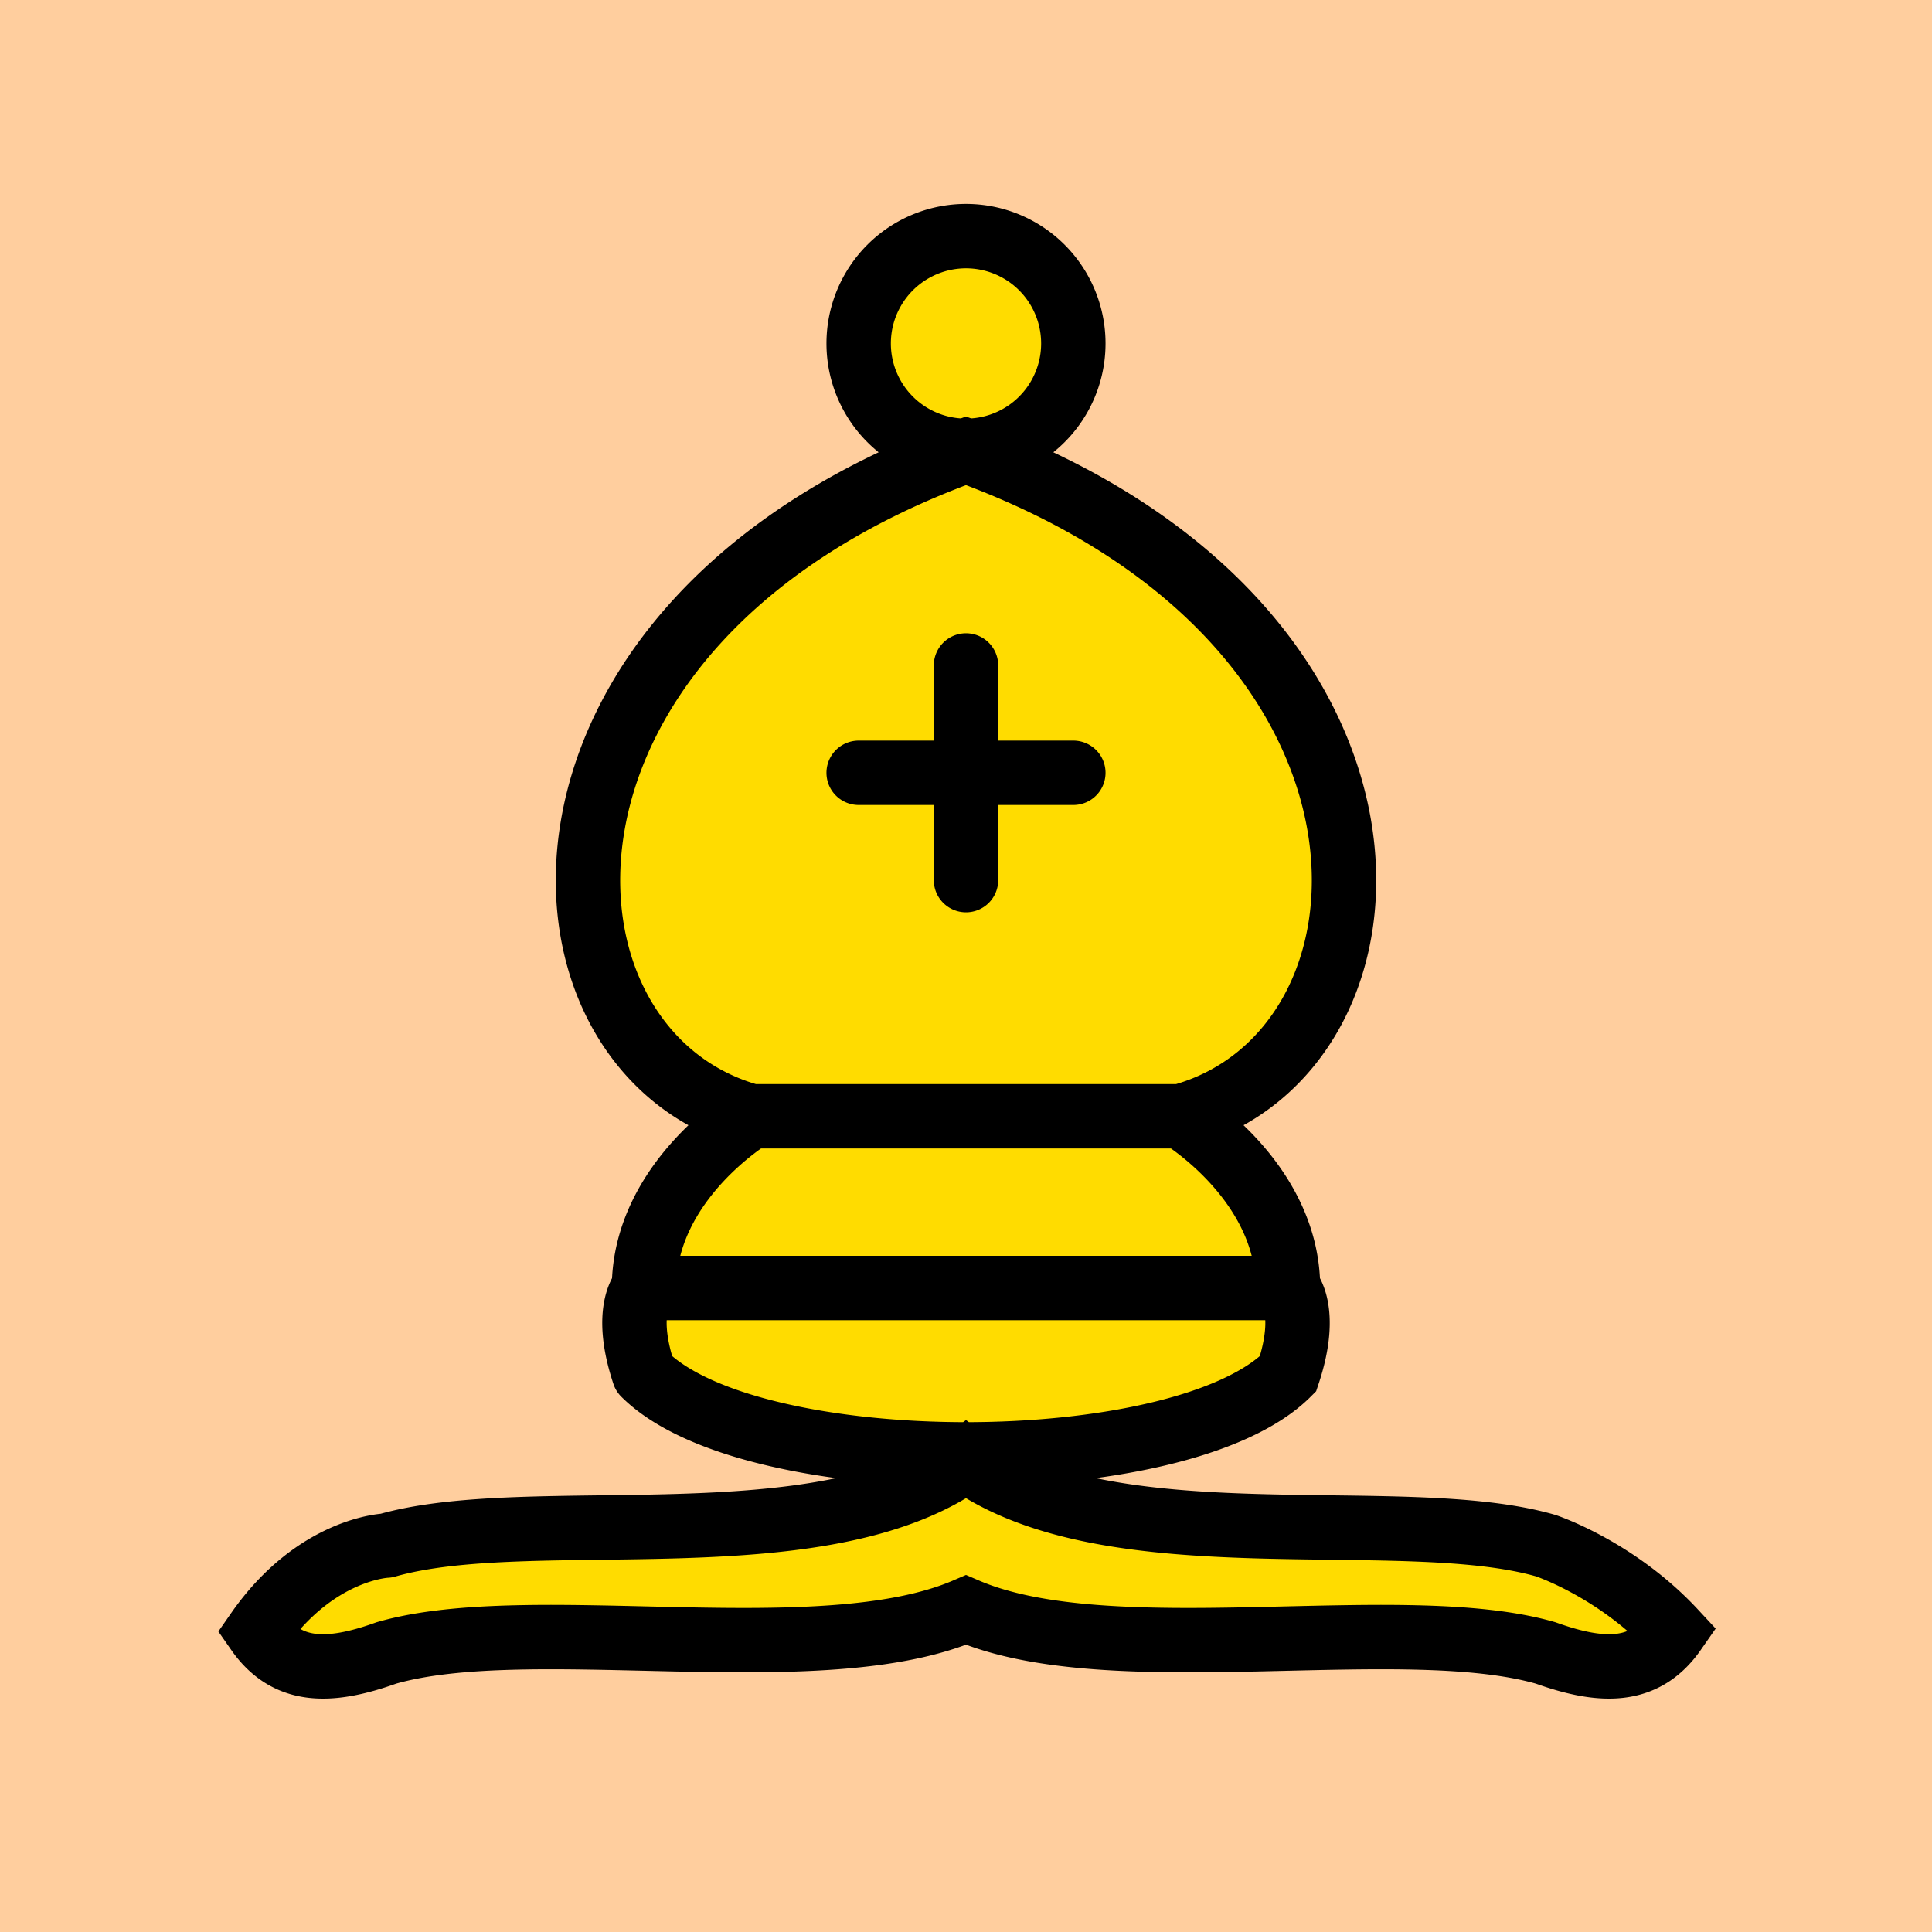 <?xml version="1.0" encoding="UTF-8" standalone="no"?>
<svg xmlns="http://www.w3.org/2000/svg" width="45" height="45">
<rect width="45" height="45" fill="#FFCE9E"/>
<path fill="#FFDC00" stroke="#000" stroke-width="1.5" stroke-linecap="round" d="
M9,36C12.385,35.028 19.115,36.431 22.5,34C25.885,36.431 32.615,35.028 36,36C36,36 37.646,36.542 39,38C38.323,38.972 37.354,38.986 36,38.5C32.615,37.528 25.885,38.958 22.5,37.5C19.115,38.958 12.385,37.528 9,38.5C7.646,38.986 6.677,38.972 6,38C7.354,36.055 9,36 9,36
M15,32C17.5,34.5 27.5,34.5 30,32C30.5,30.5 30,30 30,30C30,27.5 27.5,26 27.5,26C33,24.5 33.5,14.5 22.5,10.5C11.5,14.5 12,24.5 17.5,26C17.5,26 15,27.5 15,30C15,30 14.5,30.5 15,32
M25,8a2.5 2.5 0 1 1-5,0a2.5 2.5 0 1 1 5,0M15,30h15M17.5,26L27.5,26M22.5,15.5v5M20,18h5"/>
</svg>